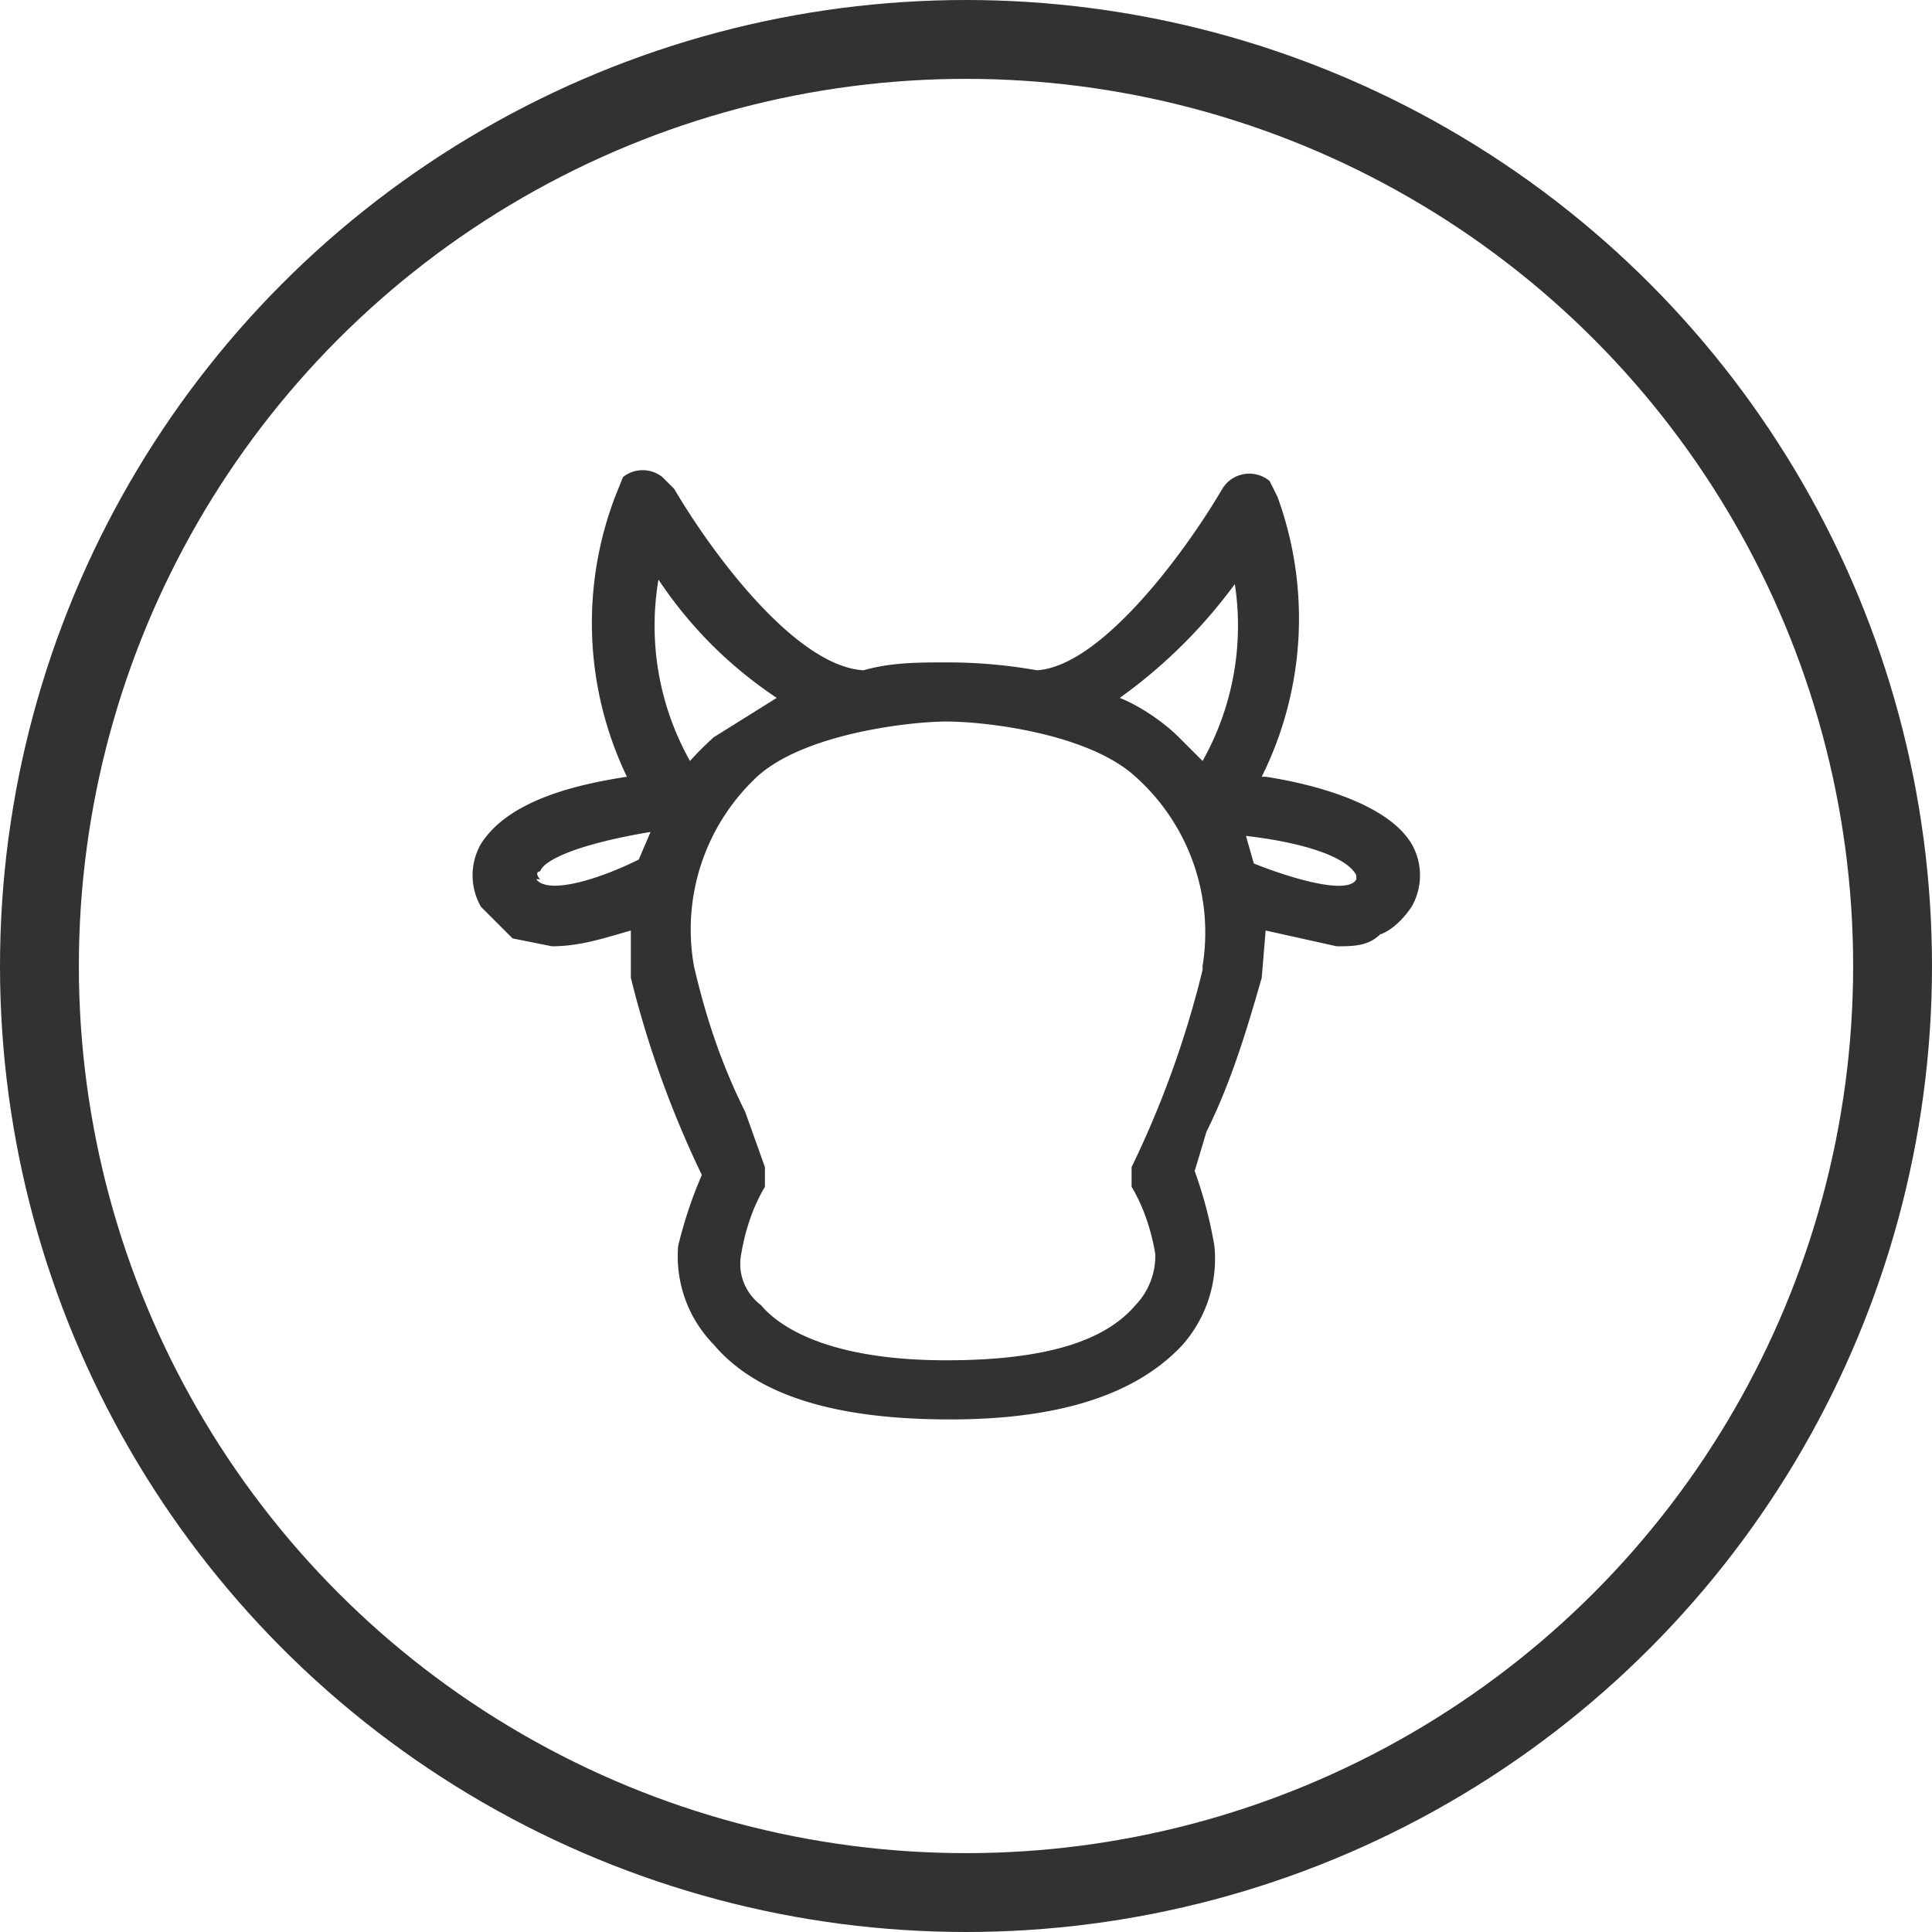 <svg width="49" height="49" fill="none" xmlns="http://www.w3.org/2000/svg"><circle cx="24.5" cy="24.5" r="23.5" stroke="#323232" stroke-width="2"/><path d="M32 19.7a9 9 0 00.4-7.1l-.2-.4a.8.8 0 00-1.2.2c-1 1.7-3.1 4.5-4.7 4.6a13 13 0 00-2.3-.2c-.7 0-1.4 0-2.1.2-1.7-.1-3.8-2.9-4.8-4.6l-.3-.3a.8.8 0 00-1 0l-.2.5a9 9 0 00.3 7.1c-1.3.2-3 .6-3.7 1.7a1.6 1.6 0 000 1.6l.8.8 1 .2c.7 0 1.3-.2 2-.4v1.2a25.8 25.8 0 001.8 5 11 11 0 00-.6 1.8 3.2 3.2 0 00.9 2.5c1.1 1.3 3.1 1.9 6 1.9 2.7 0 4.7-.6 5.9-1.9a3.3 3.3 0 00.8-2.5 11 11 0 00-.5-1.9l.3-1c.6-1.2 1-2.5 1.4-3.9l.1-1.2 1.8.4c.4 0 .8 0 1.1-.3.3-.1.6-.4.8-.7a1.6 1.6 0 000-1.6c-.6-1-2.4-1.5-3.7-1.7zm-.7-5a7 7 0 01-.8 4.6l-.6-.6c-.4-.4-1-.8-1.5-1a13 13 0 003-3zm-14.6 0c.8 1.2 1.8 2.2 3 3l-1.6 1a8 8 0 00-.6.6 7 7 0 01-.8-4.6zm-3 7.6c-.1-.1-.1-.2 0-.2.1-.3 1-.7 2.8-1l-.3.7c-1 .5-2.3.9-2.6.5zm16.8 2.3a25 25 0 01-1.8 5v.5c.3.5.5 1.1.6 1.7a1.8 1.8 0 01-.5 1.3c-.6.7-1.8 1.4-4.8 1.4-2.9 0-4.2-.8-4.7-1.4-.4-.3-.6-.8-.5-1.3.1-.6.3-1.2.6-1.7v-.5l-.5-1.4c-.6-1.2-1-2.4-1.3-3.7a5.3 5.3 0 011.6-4.8c1.2-1.1 3.9-1.4 4.8-1.4 1 0 3.6.3 4.8 1.4a5.3 5.3 0 011.7 4.8zm3.9-2.3c-.2.4-1.6 0-2.6-.4l-.2-.7c1.7.2 2.6.6 2.8 1v.1z" fill="#323232"/></svg>